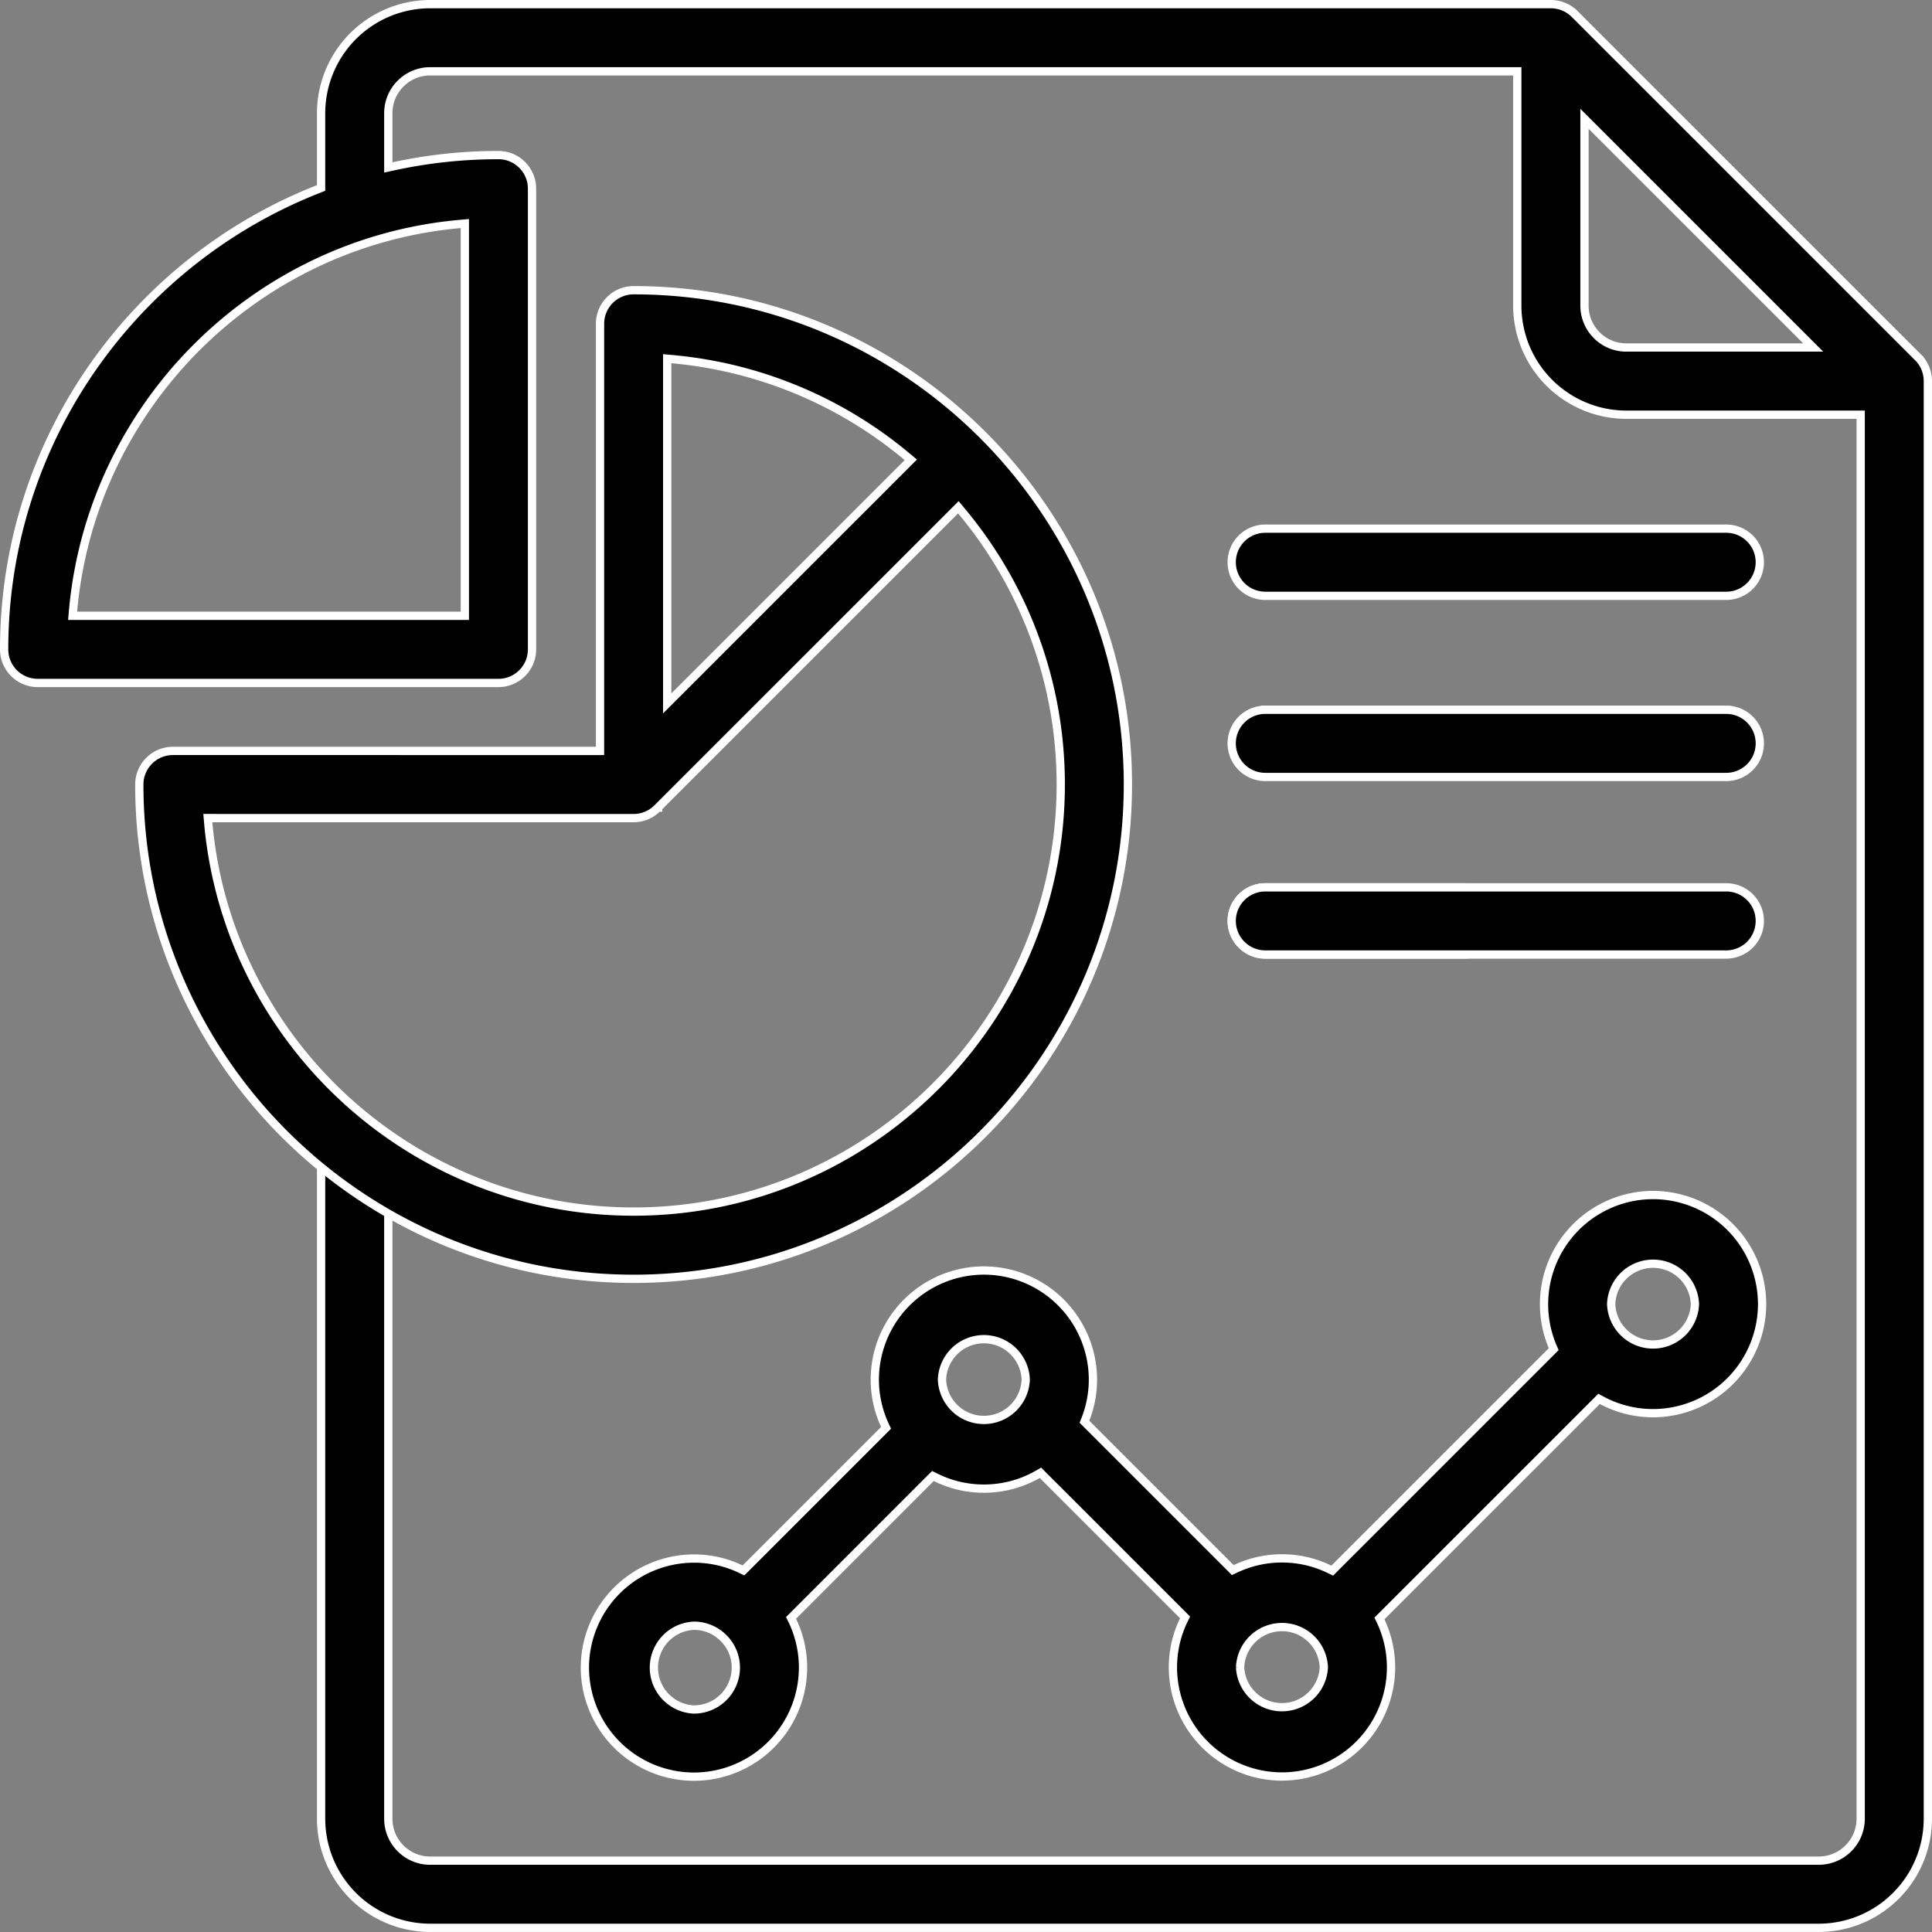 <svg width="70" height="70" fill="none" xmlns="http://www.w3.org/2000/svg"><rect width="100%" height="100%" fill="#808080" stroke="none"/><path d="M57.052.507L57.158.4l-.106.106 12.441 12.44.106-.107-.106.106c.229.228.357.538.357.86v52.092a3.956 3.956 0 01-3.952 3.952H15.586a3.956 3.956 0 01-3.952-3.952v-23.53a1.217 1.217 0 012.435 0v23.53c0 .837.68 1.518 1.517 1.518h50.312a1.52 1.52 0 001.518-1.518V15.026h-8.49a3.956 3.956 0 01-3.952-3.952v-8.49H15.586c-.837 0-1.517.68-1.517 1.518v1.965l.182-.04a17.902 17.902 0 013.808-.408c.672 0 1.217.545 1.217 1.217v16.692c0 .672-.545 1.217-1.217 1.217H1.367A1.217 1.217 0 01.15 23.528c0-7.575 4.728-14.068 11.39-16.68l.094-.038V4.102A3.956 3.956 0 0115.586.15H56.19c.323 0 .633.128.86.357zm-40.21 7.757V8.1l-.163.014c-7.435.66-13.374 6.6-14.034 14.034l-.014.163h14.211V8.264zm40.823-3.702l-.256-.257v6.769c0 .837.68 1.517 1.517 1.517h6.77l-.256-.256-7.775-7.774z" fill="#000" stroke="#fff" stroke-width=".3"/><path d="M21.59 27.207h.15V11.732c0-.672.545-1.217 1.217-1.217 9.875 0 17.909 8.034 17.909 17.91 0 9.875-8.034 17.909-17.91 17.909-9.874 0-17.909-8.035-17.909-17.91 0-.672.546-1.217 1.218-1.217H21.59zm2.747-14.196l-.163-.015v12.49l.256-.256 8.454-8.454.116-.116-.126-.105a15.405 15.405 0 00-8.537-3.544zM7.692 29.64H7.53l.014.164c.7 7.889 7.346 14.094 15.414 14.094 8.533 0 15.475-6.942 15.475-15.475 0-3.77-1.356-7.23-3.605-9.917l-.105-.126-.116.116L23.82 29.282l-.004.003c-.22.22-.524.357-.86.357H7.692zm16.155-.379l-.002.001h.002zm32.375 19.694l.072-.072-.04-.093a3.956 3.956 0 013.64-5.492 3.956 3.956 0 013.95 3.952 3.956 3.956 0 01-3.95 3.952 3.926 3.926 0 01-1.86-.466l-.098-.053-.078.08-7.804 7.802-.074.075.045.095c.24.51.375 1.08.375 1.68a3.956 3.956 0 01-3.951 3.951 3.956 3.956 0 01-3.952-3.951c0-.616.142-1.198.394-1.718l.046-.096-.075-.075-5.084-5.083-.08-.081-.1.057a3.925 3.925 0 01-1.95.517 3.925 3.925 0 01-1.75-.41l-.096-.048-.077.076-4.988 4.99-.076.075.046.095c.249.517.388 1.096.388 1.706a3.956 3.956 0 01-3.951 3.952 3.956 3.956 0 01-3.952-3.952 3.956 3.956 0 013.952-3.951 3.93 3.93 0 011.698.384l.096.046.075-.075 5.017-5.017.074-.074-.044-.095a3.926 3.926 0 01-.364-1.654 3.956 3.956 0 013.951-3.951 3.956 3.956 0 013.952 3.951c0 .507-.097.992-.272 1.438l-.036.09.07.07 5.23 5.23.075.076.096-.046a3.928 3.928 0 011.687-.379c.618 0 1.203.143 1.724.397l.097.047.075-.076 7.877-7.876zM26.198 59.332h0l-.005-.004a1.511 1.511 0 00-1.05-.425 1.519 1.519 0 000 3.035 1.52 1.52 0 001.518-1.518c0-.409-.164-.78-.428-1.053h0l-.005-.005-.009-.008-.006-.005-.002-.002v-.001l-.005-.005-.008-.009zm7.932-9.348a1.518 1.518 0 003.034 0 1.518 1.518 0 00-3.034 0zm10.801 10.43a1.519 1.519 0 003.034 0 1.518 1.518 0 00-3.034.001zM58.376 47.25a1.518 1.518 0 003.034 0 1.518 1.518 0 00-3.034 0zm-12.532-15.1h7.216a1.217 1.217 0 010 2.434h-7.216a1.217 1.217 0 010-2.434zm0-12.996h16.7a1.217 1.217 0 010 2.434h-16.7a1.217 1.217 0 010-2.434zm0 6.562h16.7a1.217 1.217 0 010 2.435h-16.7a1.217 1.217 0 010-2.435z" fill="#000" stroke="#fff" stroke-width=".3"/><path d="M45.844 32.15h16.7a1.217 1.217 0 010 2.434h-16.7a1.217 1.217 0 010-2.434z" fill="#000" stroke="#fff" stroke-width=".3"/></svg>